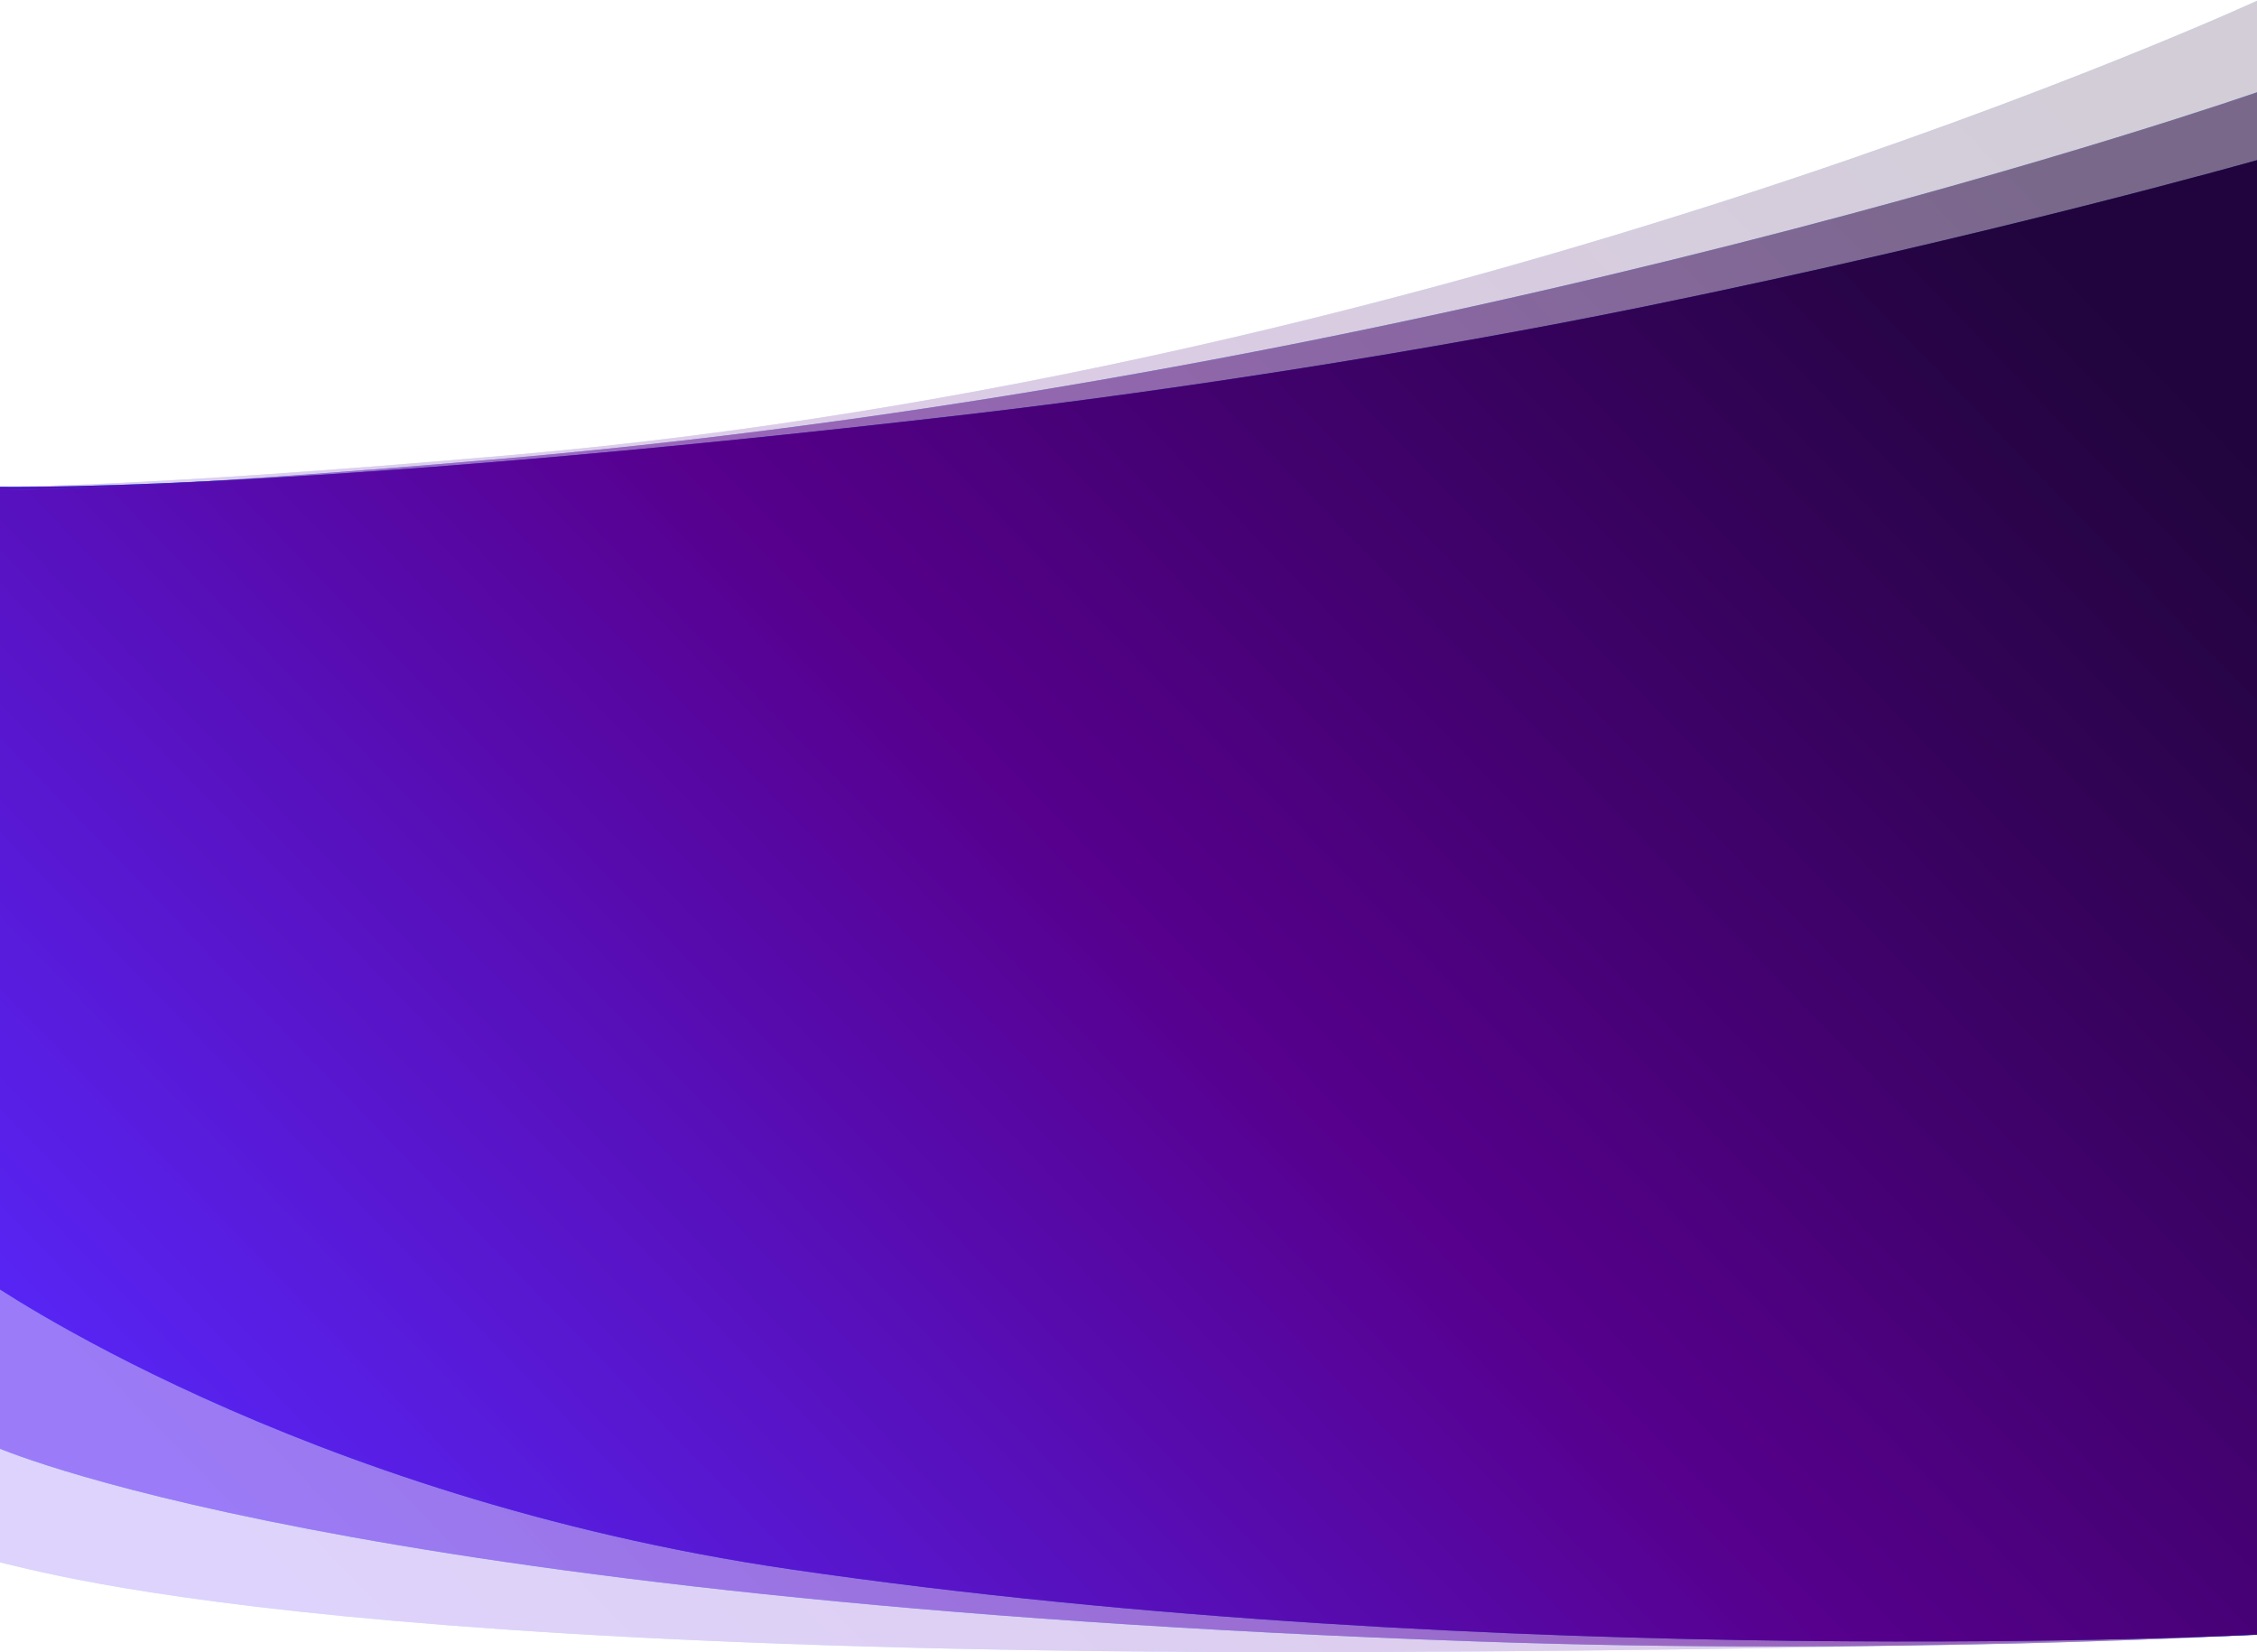 <svg xmlns="http://www.w3.org/2000/svg" width="1280" height="937" viewBox="0 0 1280 937"><defs><linearGradient id="68n0a" x1="1121.94" x2="151" y1="0" y2="937.07" gradientUnits="userSpaceOnUse"><stop offset="0" stop-color="#21043d"/><stop offset=".51" stop-color="#57008e"/><stop offset="1" stop-color="#5824f4"/></linearGradient><linearGradient id="68n0b" x1="1073" x2="203" y1="90" y2="931.02" gradientUnits="userSpaceOnUse"><stop offset="0" stop-color="#21043d"/><stop offset=".51" stop-color="#57008e"/><stop offset="1" stop-color="#5824f4"/></linearGradient><linearGradient id="68n0c" x1="1093" x2="180" y1="52" y2="933.82" gradientUnits="userSpaceOnUse"><stop offset="0" stop-color="#21043d"/><stop offset=".51" stop-color="#57008e"/><stop offset="1" stop-color="#5824f4"/></linearGradient></defs><g><g opacity=".2"><path fill="#0090ff" d="M-4 276s72.95 1.399 295-18C822.86 211.536 1281 0 1281 0v926s-156.701 9.709-508 11C86.372 939.524-10.919 875.773-8 886z"/><path fill="url(#68n0a)" d="M-4 276s72.95 1.399 295-18C822.86 211.536 1281 0 1281 0v926s-156.701 9.709-508 11C86.372 939.524-10.919 875.773-8 886z"/></g><g><path fill="#0090ff" d="M-7 276s162.01 4.777 556-41c118.286-13.743 262.273-36.342 383-61 198.292-40.501 351-84 351-84l1 837s-432.694 22.005-836-37C167.875 849.017-8 726-8 726z"/><path fill="url(#68n0b)" d="M-7 276s162.01 4.777 556-41c118.286-13.743 262.273-36.342 383-61 198.292-40.501 351-84 351-84l1 837s-432.694 22.005-836-37C167.875 849.017-8 726-8 726z"/></g><g opacity=".5"><path fill="#0090ff" d="M-8 278s72.95 1.399 295-18c531.86-46.464 994-208 994-208l-1 875s-208.348 12.162-442 4C189.928 908.36-4 820-4 820z"/><path fill="url(#68n0c)" d="M-8 278s72.95 1.399 295-18c531.86-46.464 994-208 994-208l-1 875s-208.348 12.162-442 4C189.928 908.36-4 820-4 820z"/></g></g></svg>